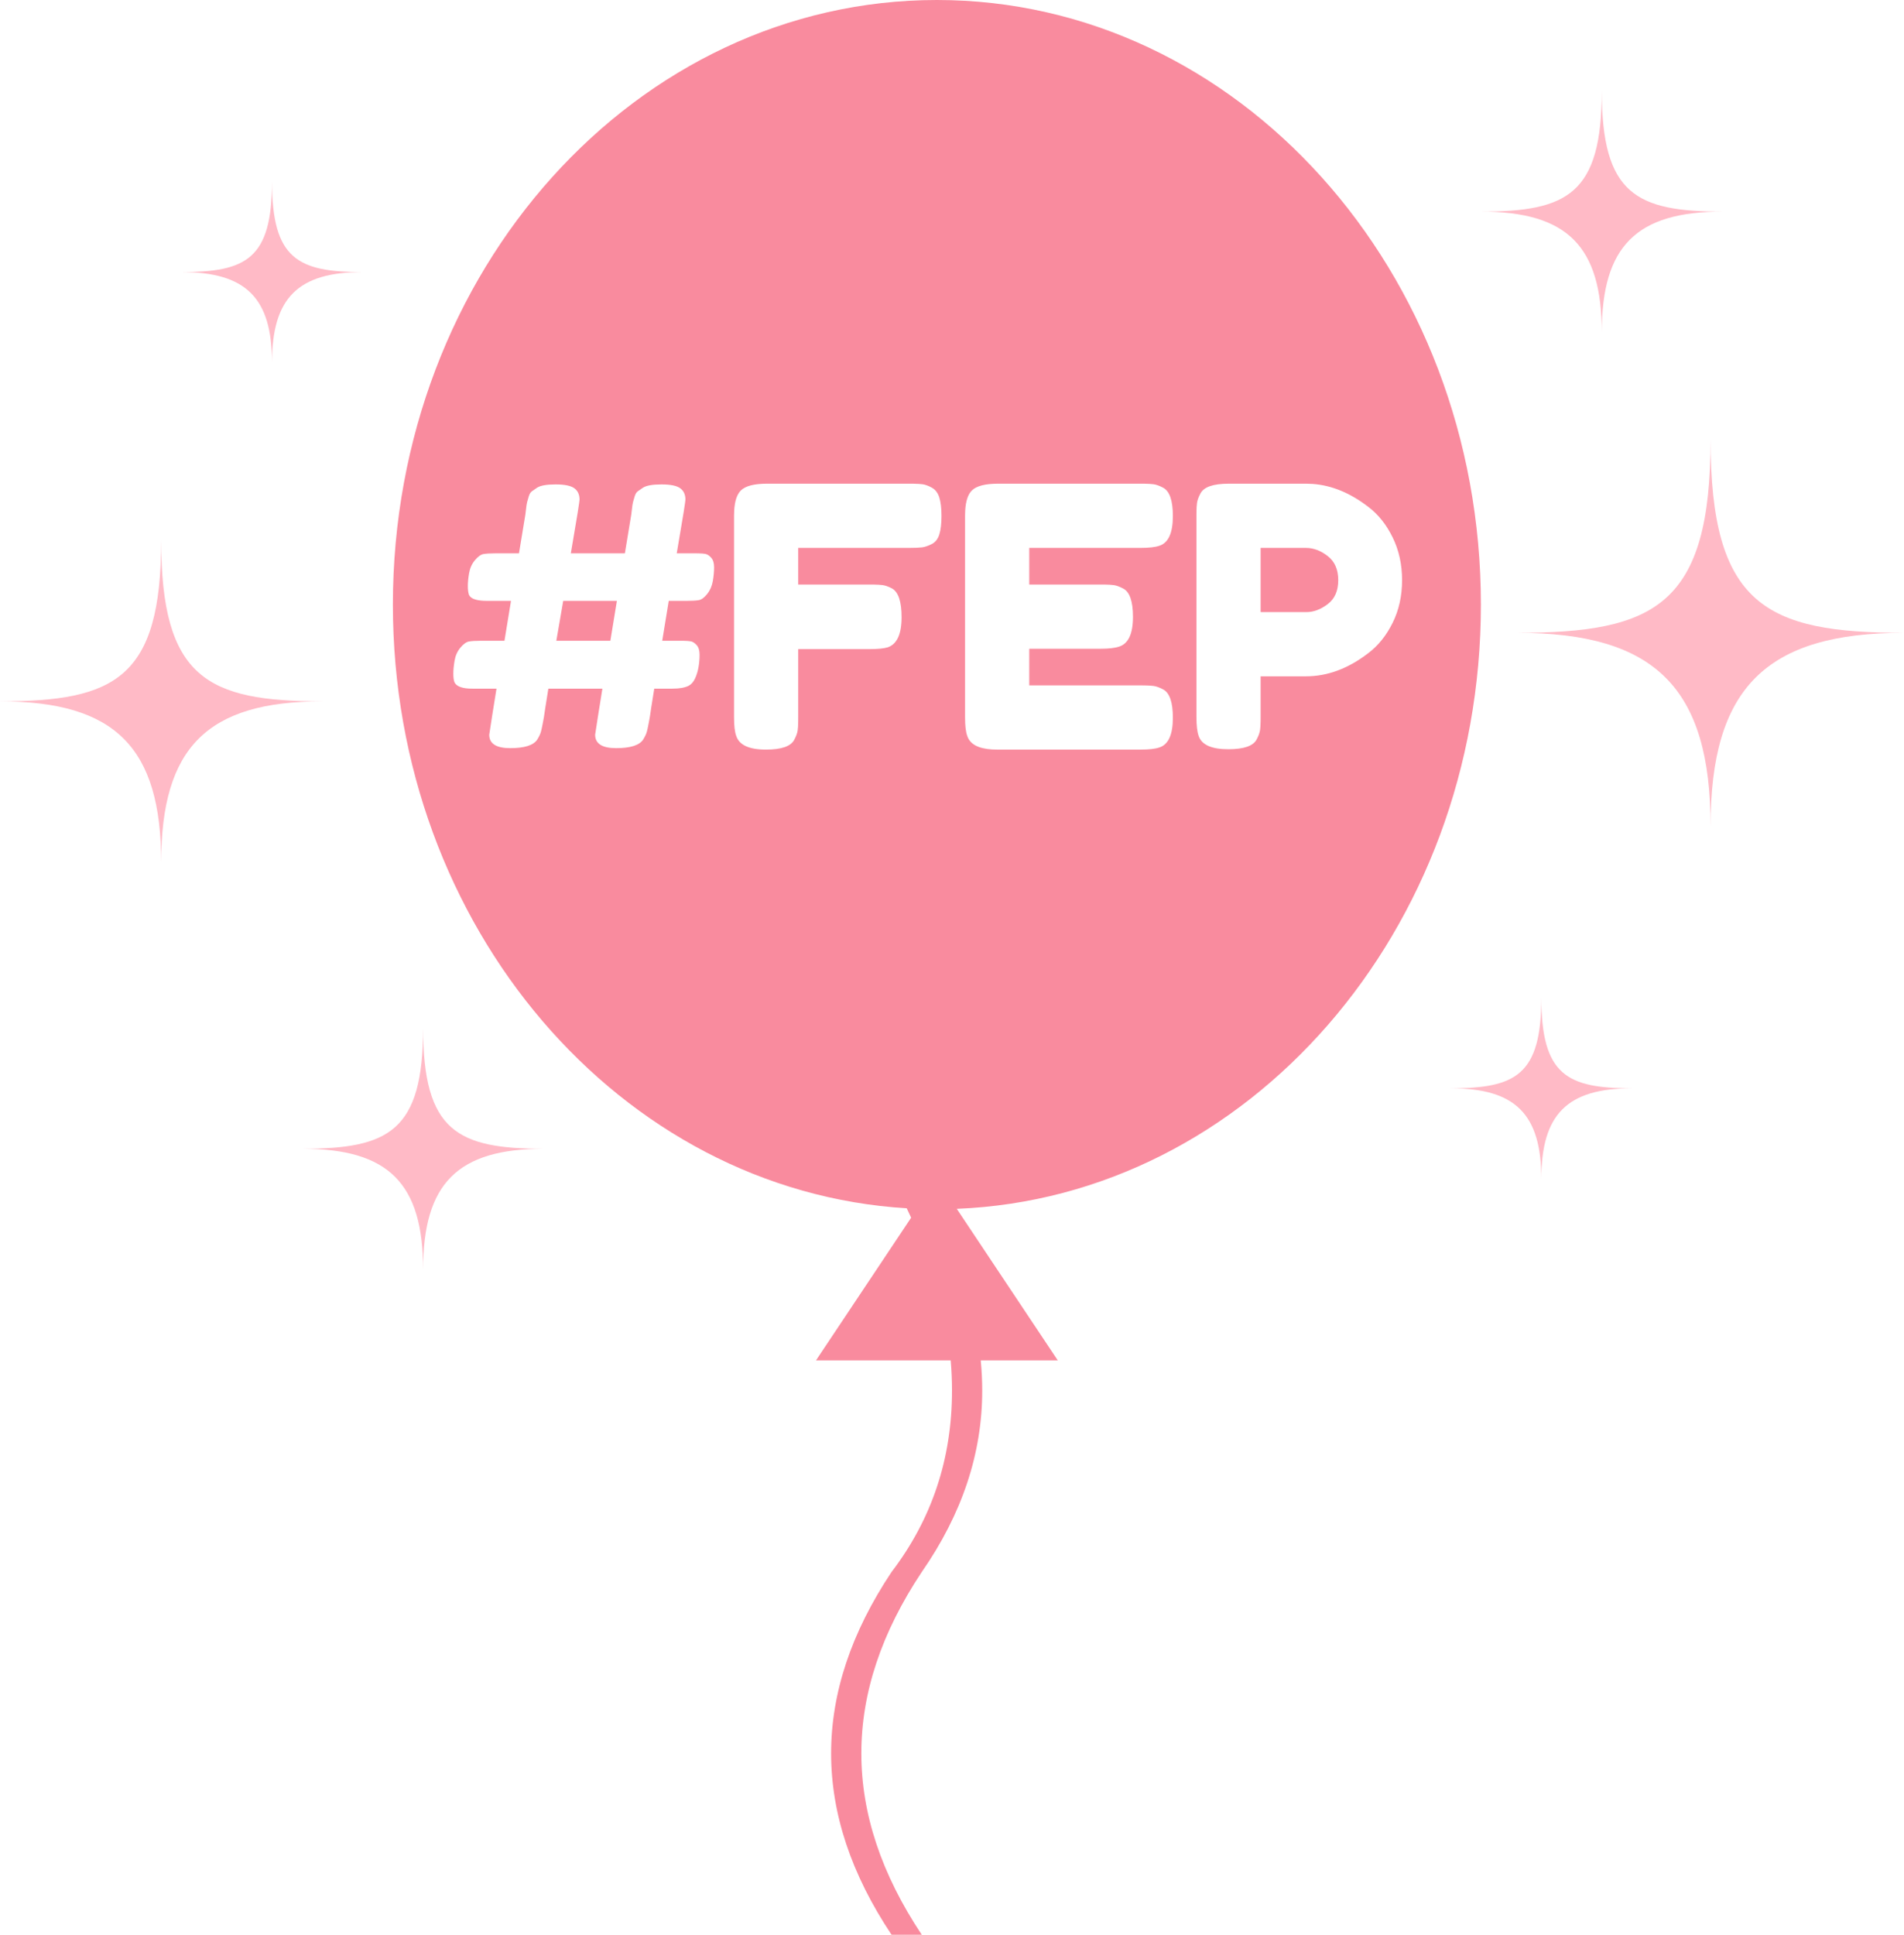 <svg xmlns="http://www.w3.org/2000/svg" width="63" height="64">
  <g fill="none" fill-rule="evenodd">
    <path fill="#F98B9E" d="M31 0c9.941 0 18 8.954 18 20 0 10.801-7.706 19.602-17.342 19.987L35 45l-2.549.001C32.484 45.34 32.5 45.673 32.5 46c0 2.08-.667 4.08-2 6-1.333 2-2 4-2 6s.667 4 2 6h-1c-1.333-2-2-4-2-6s.667-4 2-6c1.333-1.747 2-3.747 2-6 0-.331-.014-.664-.043-.999L27 45l3.148-4.72c-.048-.103-.096-.207-.146-.311C20.524 39.394 13 30.673 13 20 13 8.954 21.059 0 31 0zm-.892 16H25.38c-.424 0-.712.074-.864.222-.13.127-.205.349-.223.667L24.288 17.056v6.672c0 .28.024.484.072.612.096.304.424.456.984.456.512 0 .824-.108.936-.324.064-.12.102-.224.114-.312.009-.066.015-.161.017-.286L26.412 23.74v-2.268h2.352c.28 0 .484-.02.612-.06.304-.104.456-.436.456-.996 0-.512-.104-.828-.312-.948-.12-.064-.226-.102-.318-.114-.069-.009-.166-.015-.291-.017L28.776 19.336h-2.364v-1.212h3.672c.192 0 .334-.006.426-.018.092-.012.198-.048.318-.108s.204-.166.252-.318c.048-.152.072-.356.072-.612s-.024-.46-.072-.612c-.048-.152-.13-.26-.246-.324-.116-.064-.22-.102-.312-.114-.069-.009-.164-.015-.285-.017L30.108 16zm7.644 0h-4.728c-.424 0-.712.074-.864.222-.13.127-.205.349-.223.667L31.932 17.056v6.672c0 .28.024.484.072.612.086.274.361.424.823.451l.161.005h4.752c.28 0 .488-.024.624-.072.296-.096.444-.424.444-.984 0-.512-.108-.824-.324-.936-.12-.064-.226-.102-.318-.114-.069-.009-.164-.015-.285-.017L37.752 22.672h-3.696V21.46h2.352c.28 0 .488-.024.624-.072.304-.096.456-.424.456-.984 0-.512-.108-.824-.324-.936-.12-.064-.226-.102-.318-.114-.069-.009-.164-.015-.285-.017L36.432 19.336h-2.376v-1.212h3.684c.28 0 .488-.024.624-.072.296-.096.444-.424.444-.984 0-.512-.108-.824-.324-.936-.12-.064-.226-.102-.318-.114-.069-.009-.164-.015-.285-.017L37.752 16zm5.472 0h-2.568c-.512 0-.824.108-.936.324-.064.12-.102.226-.114.318-.009.069-.015.164-.017.285L39.588 17.056v6.66c0 .28.024.488.072.624.096.296.424.444.984.444.512 0 .824-.108.936-.324.064-.12.102-.226.114-.318.009-.069.015-.164.017-.285L41.712 23.728v-1.356h1.5c.712 0 1.4-.256 2.064-.768.328-.248.596-.582.804-1.002.208-.42.312-.89.312-1.41 0-.52-.104-.992-.312-1.416-.208-.424-.476-.76-.804-1.008-.598-.461-1.211-.714-1.841-.76L43.224 16zm-21.336.024c-.296 0-.5.036-.612.108-.072.048-.13.088-.174.12-.044.032-.078.088-.102.168-.024.08-.042.142-.054.186-.012.044-.024.12-.036.228-.008.072-.015.131-.021.176L20.88 17.068l-.204 1.236h-1.788l.228-1.356c.04-.256.06-.396.06-.42 0-.168-.058-.294-.174-.378-.116-.084-.322-.126-.618-.126s-.5.036-.612.108c-.072.048-.13.088-.174.12-.044.032-.078.088-.102.168-.024.08-.042.142-.054.186-.012.044-.024.12-.036.228-.008.072-.015.131-.021.176l-.009.058-.204 1.236h-.78c-.176 0-.308.008-.396.024-.088.016-.182.084-.282.204-.1.12-.164.262-.192.426-.028.164-.042.306-.042.426s.012.216.036.288c.049.119.208.186.478.201L16.116 19.876h.792l-.216 1.32h-.78c-.176 0-.308.008-.396.024-.088.016-.182.084-.282.204-.1.12-.164.262-.192.426-.028.164-.042.308-.042.432s.012.218.036.282c.056.126.216.197.48.213L15.636 22.78h.792l-.144.9c-.064.408-.096.616-.096.624 0 .296.232.444.696.444.464 0 .76-.092.888-.276.064-.104.106-.192.126-.264.015-.054.033-.137.055-.25L17.976 23.836l.024-.132c.014-.105.052-.354.116-.747L18.144 22.78h1.788l-.144.9c-.064.408-.096.616-.096.624 0 .296.232.444.696.444.464 0 .76-.092.888-.276.064-.104.106-.192.126-.264.015-.054.033-.137.055-.25L21.48 23.836l.024-.132c.014-.105.052-.354.116-.747L21.648 22.78h.6c.232 0 .412-.032.54-.096.088-.048.158-.128.21-.24.052-.112.09-.236.114-.372.024-.136.036-.274.036-.414 0-.14-.032-.246-.096-.318-.064-.072-.13-.114-.198-.126-.051-.009-.126-.015-.224-.017L22.524 21.196h-.612l.216-1.32h.6c.176 0 .308-.008.396-.024.088-.016.18-.084.276-.204.096-.12.158-.262.186-.426.028-.164.042-.316.042-.456s-.032-.246-.096-.318c-.064-.072-.13-.114-.198-.126-.051-.009-.126-.015-.224-.017L23.004 18.304h-.612l.228-1.356c.04-.256.06-.396.06-.42 0-.168-.058-.294-.174-.378-.116-.084-.322-.126-.618-.126zm-1.476 3.852l-.216 1.32h-1.788l.228-1.32h1.776zm22.8-1.752c.248 0 .488.09.72.27.232.18.348.446.348.798 0 .352-.116.616-.348.792-.232.176-.468.264-.708.264h-1.512v-2.124h1.5z"/>
    <path fill="#FFBAC6" d="M14 34c0 3.429 1.143 4 4 4-2.857 0-4 1.143-4 4 0-2.857-1.143-4-4-4 2.857 0 4-.571 4-4zm37-1c0 2.571.857 3 3 3-2.143 0-3 .857-3 3 0-2.143-.857-3-3-3 2.143 0 3-.429 3-3zM5.333 17.867c0 4.571 1.524 5.333 5.333 5.333-3.81 0-5.333 1.524-5.333 5.333C5.333 24.724 3.81 23.2 0 23.2c3.81 0 5.333-.762 5.333-5.333zM56.6 14.533c0 5.486 1.829 6.4 6.4 6.4-4.571 0-6.4 1.829-6.4 6.4 0-4.571-1.829-6.4-6.4-6.4 4.571 0 6.4-.914 6.4-6.4zM9 6c0 2.571.857 3 3 3-2.143 0-3 .857-3 3 0-2.143-.857-3-3-3 2.143 0 3-.429 3-3zm44-3c0 3.429 1.143 4 4 4-2.857 0-4 1.143-4 4 0-2.857-1.143-4-4-4 2.857 0 4-.571 4-4z"/>
  </g>
</svg>